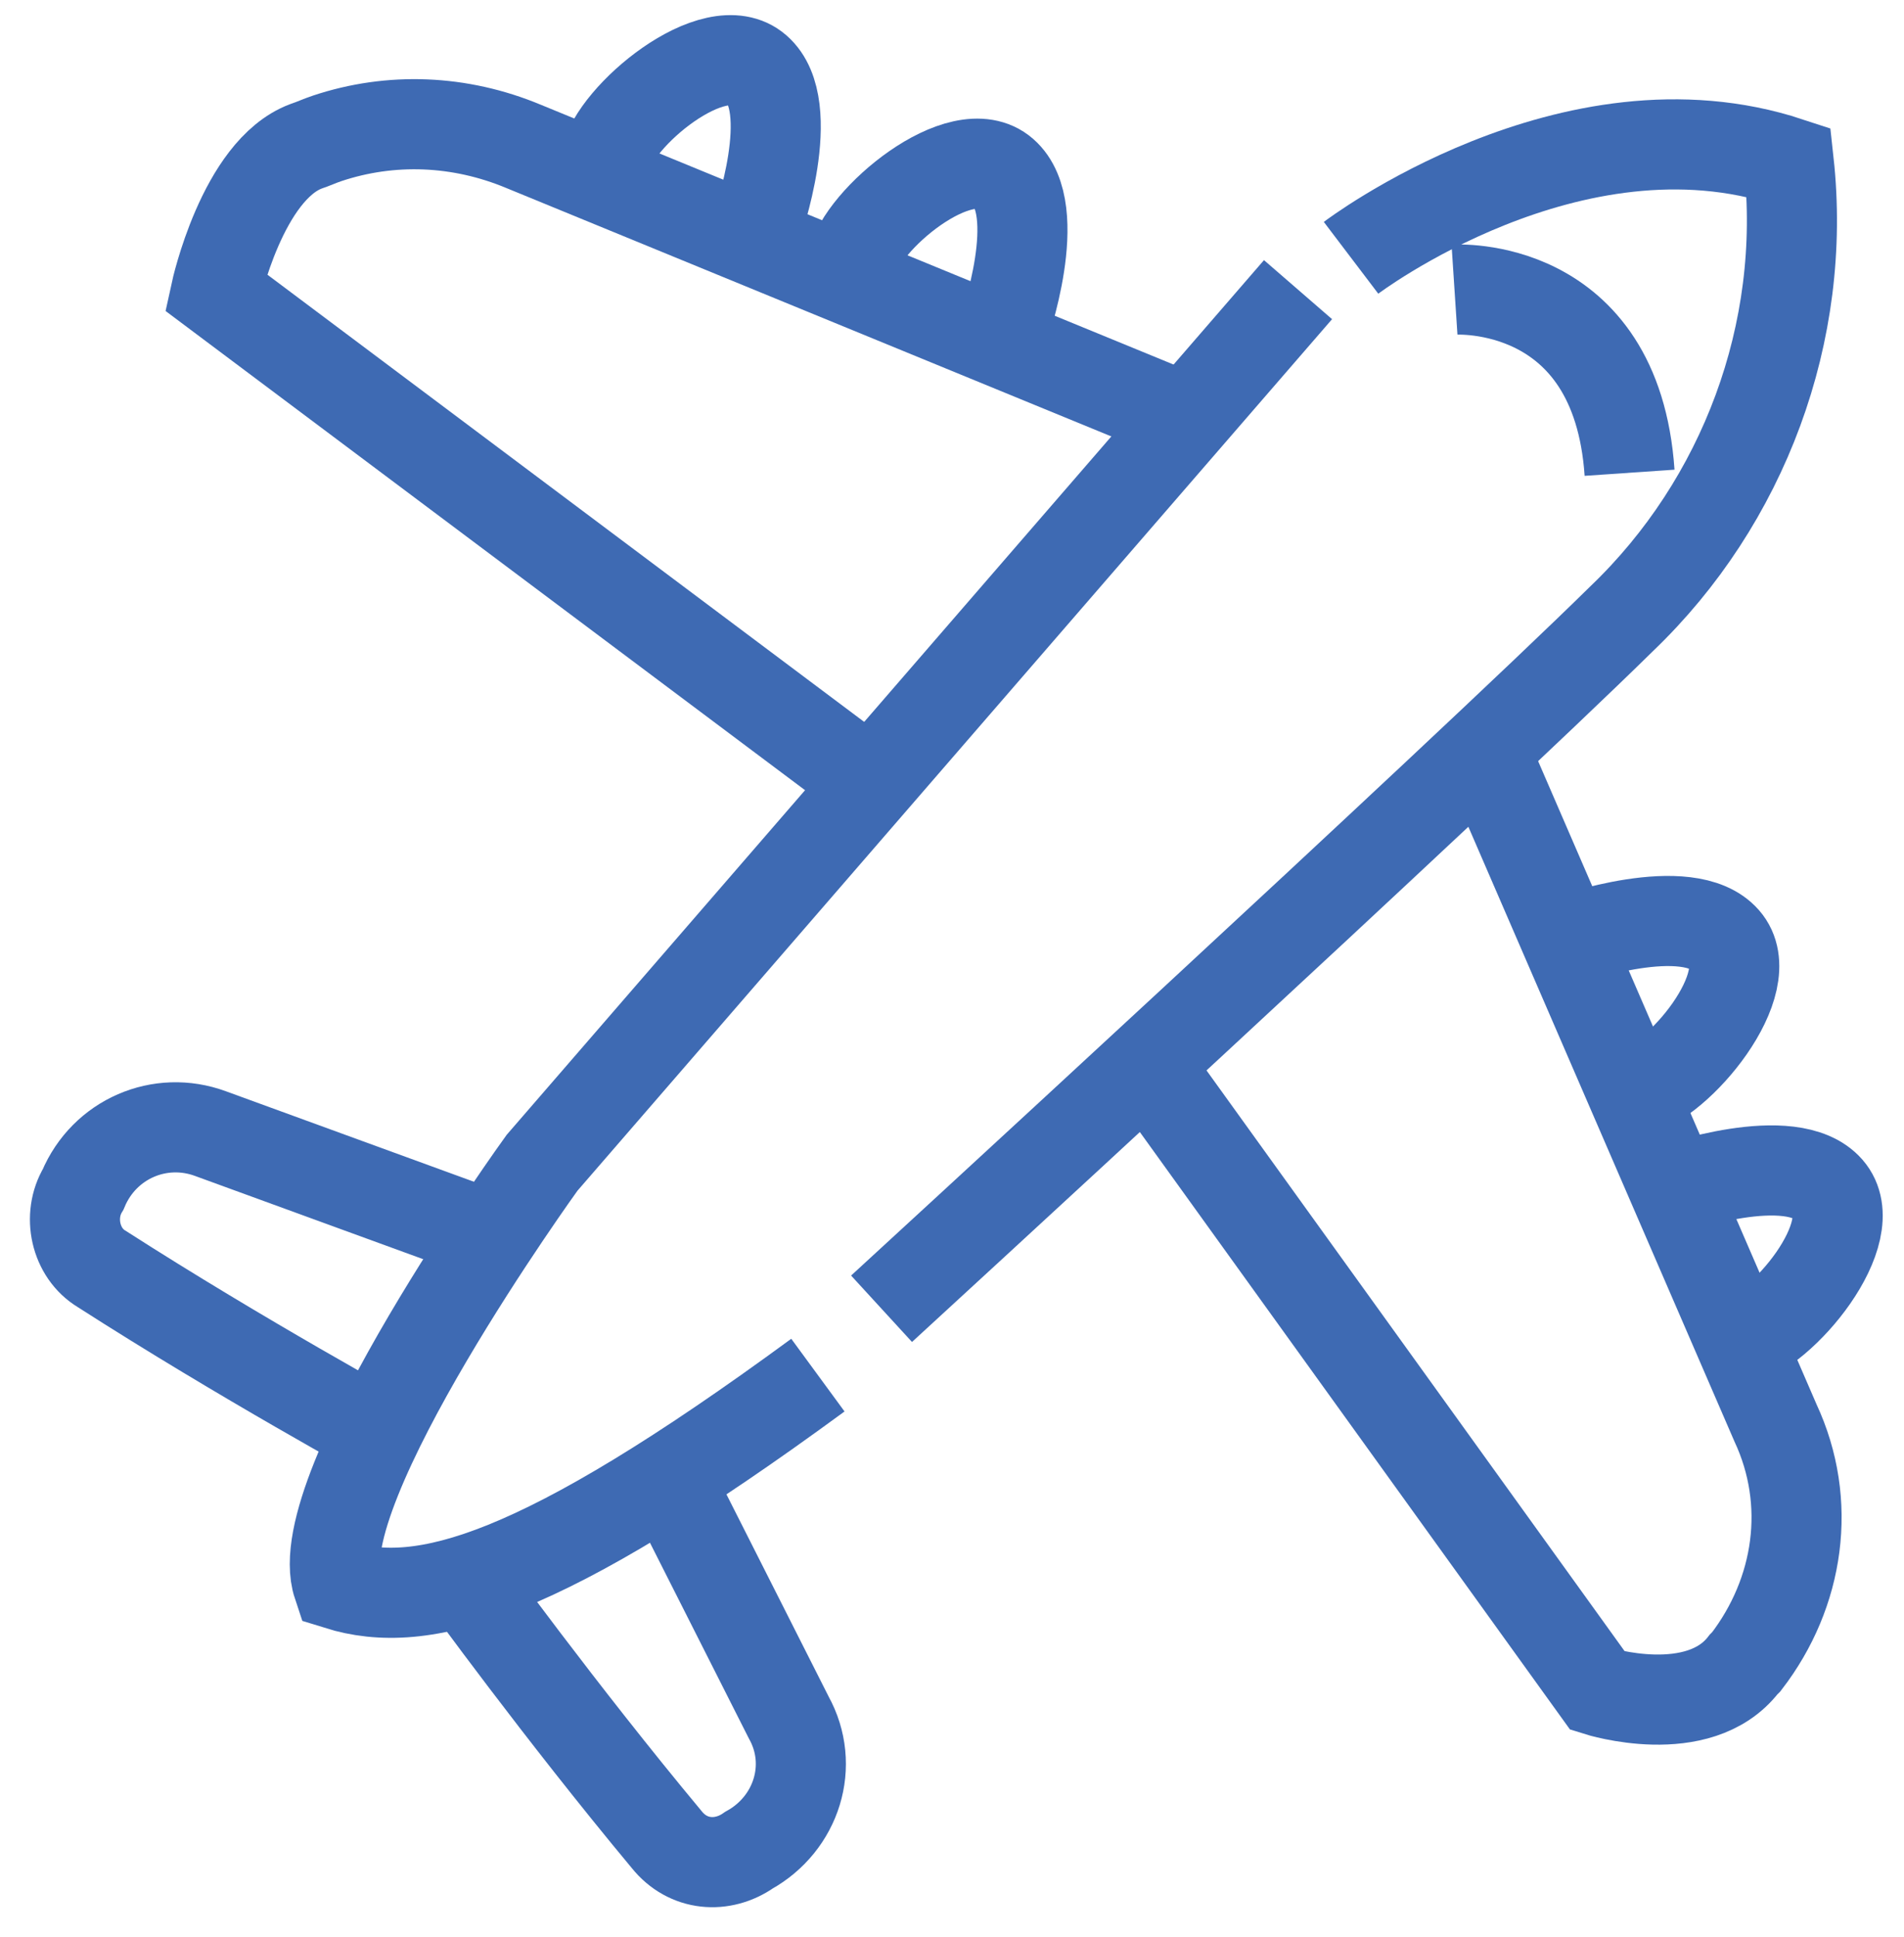 <svg width="60" height="61" viewBox="0 0 60 61" fill="none" xmlns="http://www.w3.org/2000/svg">
<path d="M42.575 8.12C42.575 8.12 49.513 2.853 56.368 5.11C56.953 10.46 54.947 15.81 51.102 19.488C46.003 24.503 27.78 41.221 27.78 41.221" stroke="#3E6AB3" stroke-width="2.839" stroke-miterlimit="10"/>
<path d="M40.904 9.123L17.081 36.624C17.081 36.624 9.641 46.905 10.644 49.914C13.319 50.75 16.997 49.747 25.774 43.311" stroke="#3E6AB3" stroke-width="2.839" stroke-miterlimit="10"/>
<path d="M36.139 33.531L50.349 53.258C50.349 53.258 53.526 54.261 54.947 52.422C54.947 52.422 54.947 52.422 55.03 52.339C56.702 50.165 57.12 47.323 55.95 44.815L46.755 23.584" stroke="#3E6AB3" stroke-width="2.839" stroke-miterlimit="10"/>
<path d="M27.446 24.67L6.799 9.206C6.799 9.206 7.635 5.361 9.641 4.609C9.892 4.525 10.059 4.442 10.31 4.358C12.316 3.689 14.489 3.773 16.495 4.609L37.476 13.219" stroke="#3E6AB3" stroke-width="2.839" stroke-miterlimit="10"/>
<path d="M49.43 29.602C49.43 29.602 53.191 28.265 54.362 29.602C55.532 30.939 52.857 34.116 51.52 34.367" stroke="#3E6AB3" stroke-width="2.839" stroke-miterlimit="10"/>
<path d="M52.69 37.459C52.69 37.459 56.451 36.122 57.621 37.459C58.791 38.797 56.117 41.973 54.779 42.224" stroke="#3E6AB3" stroke-width="2.839" stroke-miterlimit="10"/>
<path d="M31.625 10.377C31.625 10.377 32.963 6.615 31.625 5.445C30.288 4.274 27.111 6.949 26.861 8.287" stroke="#3E6AB3" stroke-width="2.839" stroke-miterlimit="10"/>
<path d="M23.851 7.117C23.851 7.117 25.189 3.355 23.851 2.185C22.514 1.014 19.337 3.689 19.087 5.027" stroke="#3E6AB3" stroke-width="2.839" stroke-miterlimit="10"/>
<path d="M21.009 46.487L24.855 54.094C25.69 55.599 25.105 57.437 23.601 58.273C22.765 58.858 21.678 58.775 21.009 57.939C17.666 53.927 14.573 49.664 14.573 49.664" stroke="#3E6AB3" stroke-width="2.839" stroke-miterlimit="10"/>
<path d="M14.656 38.63L6.632 35.704C5.044 35.119 3.288 35.871 2.62 37.46C2.118 38.295 2.369 39.466 3.205 39.967C7.635 42.809 12.232 45.317 12.232 45.317" stroke="#3E6AB3" stroke-width="2.839" stroke-miterlimit="10"/>
<path d="M45.835 9.123C45.835 9.123 50.934 8.788 51.352 14.89" stroke="#3E6AB3" stroke-width="2.839" stroke-miterlimit="10"/>
</svg>
